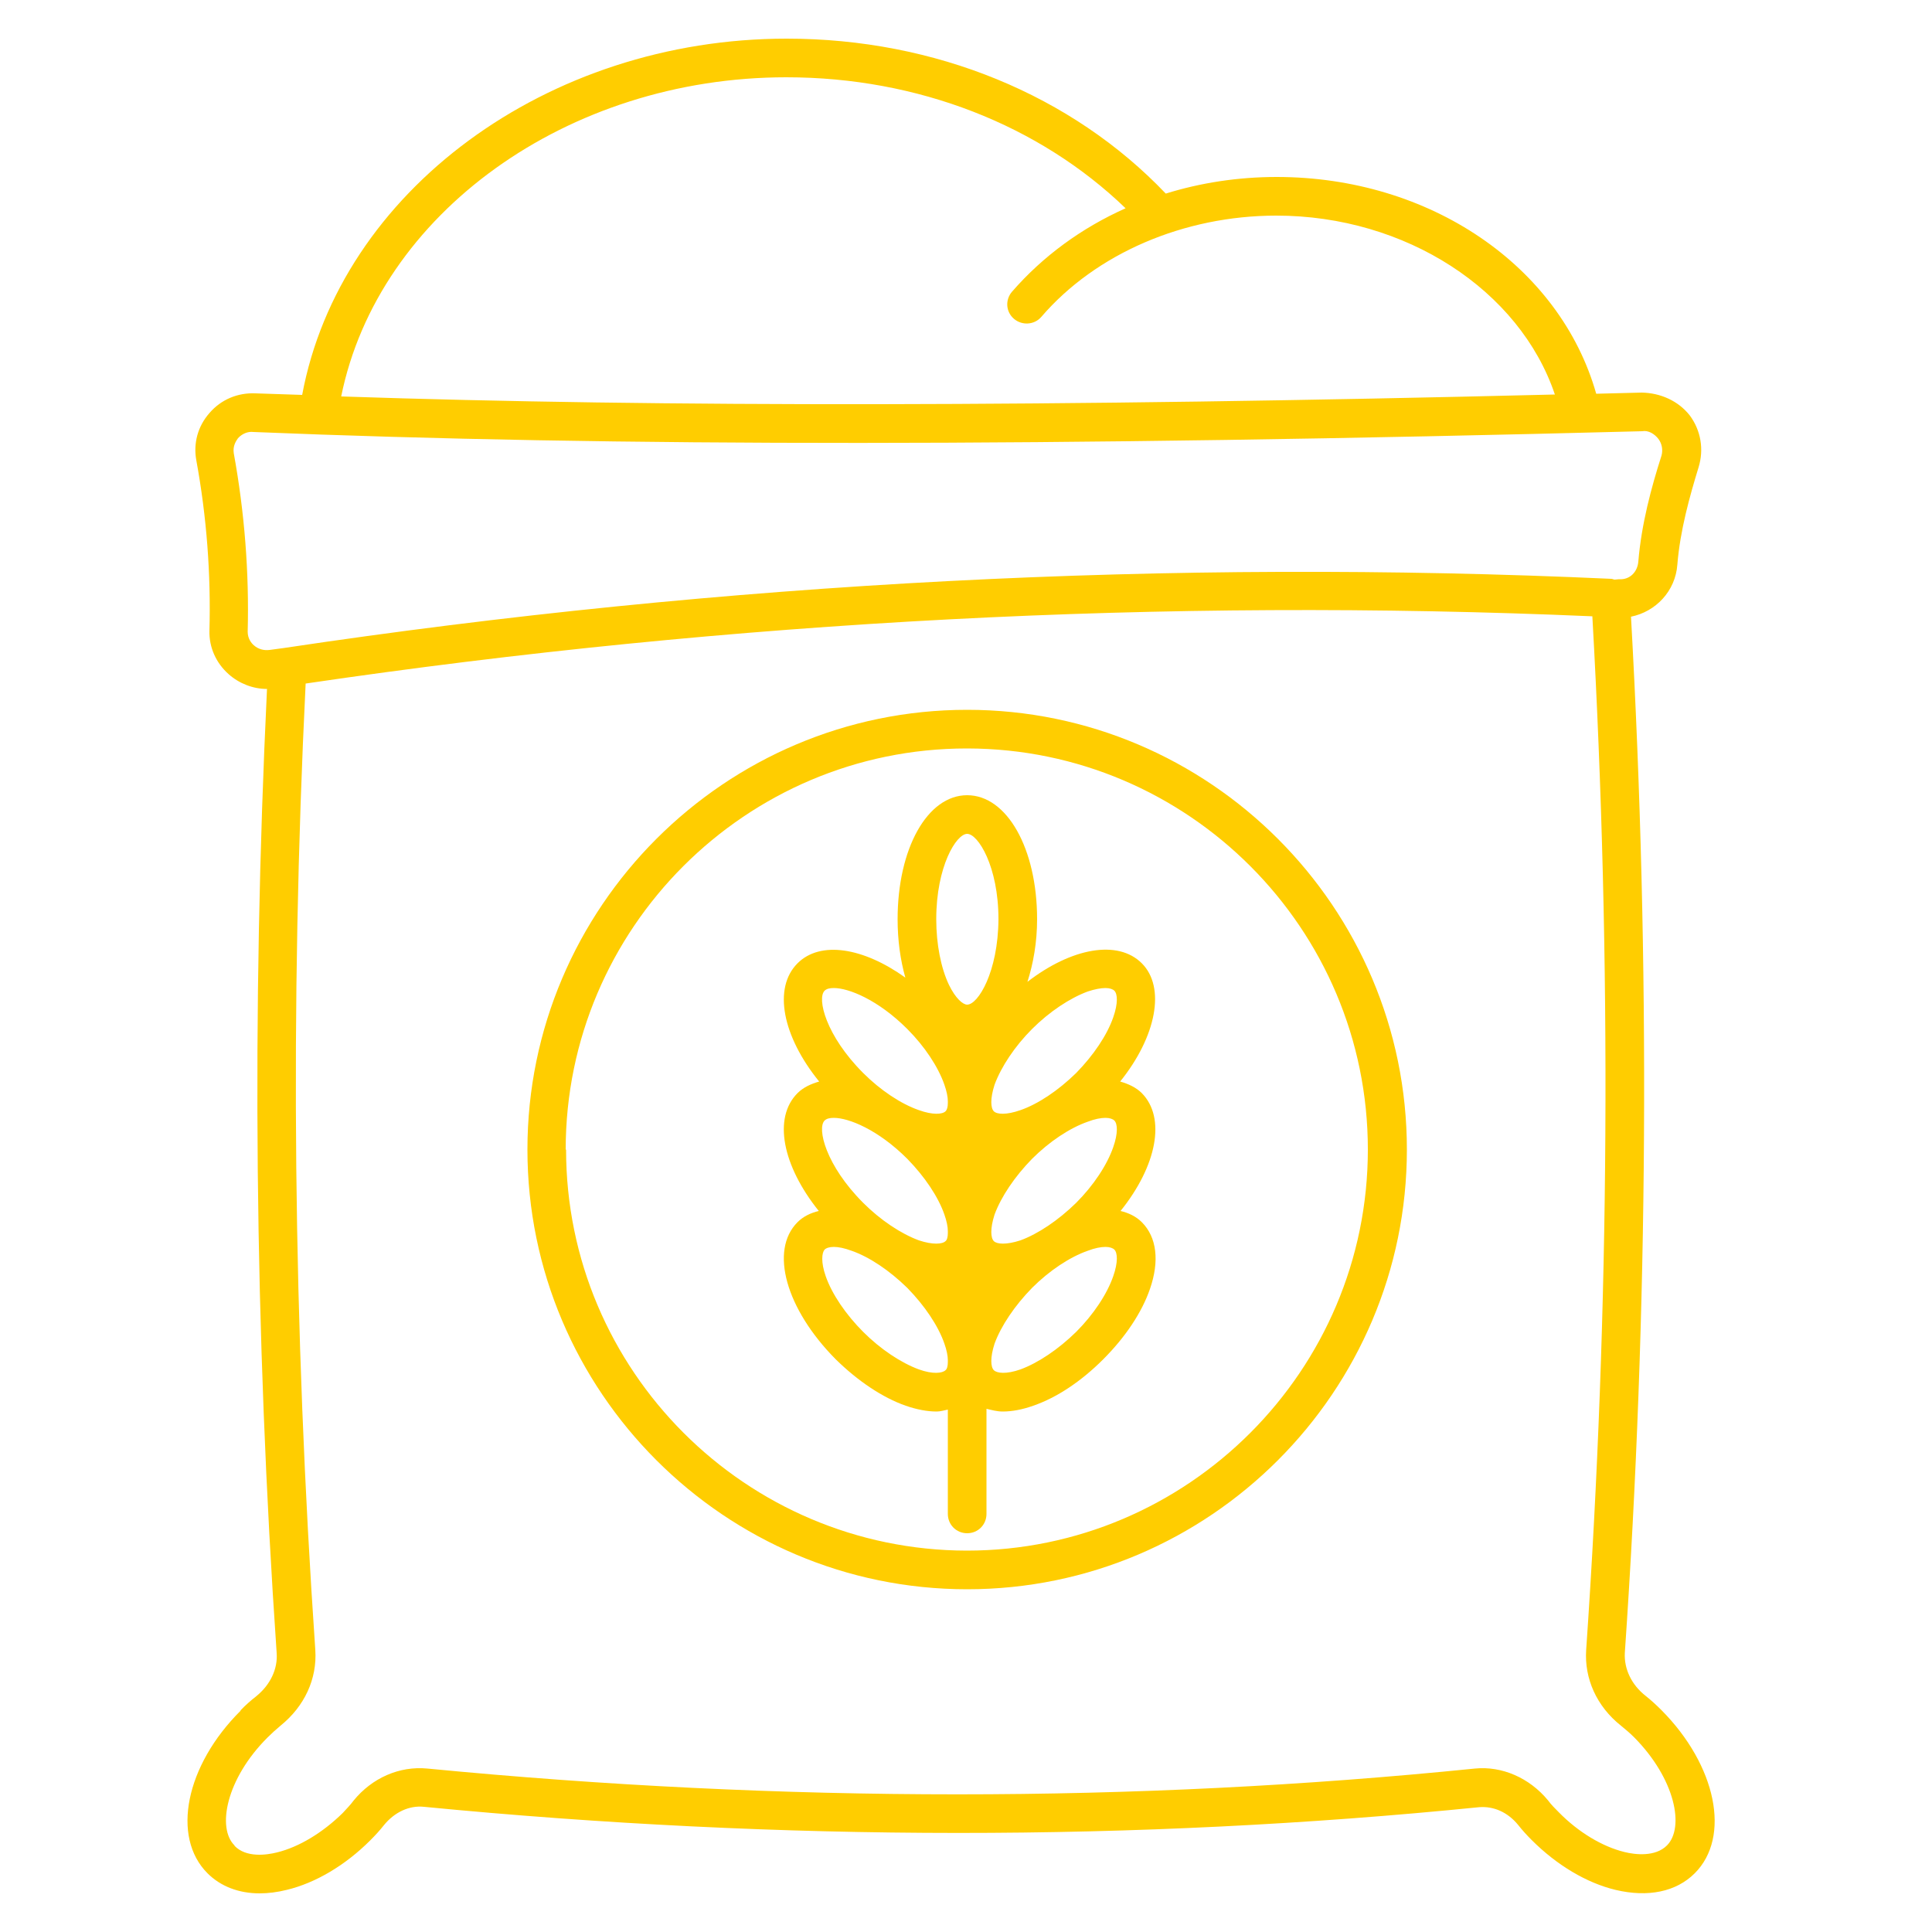 <?xml version="1.0" encoding="UTF-8"?><svg id="uuid-4cba2c9f-c977-4c2f-8551-ac4d52ac003d" xmlns="http://www.w3.org/2000/svg" viewBox="0 0 50 50"><path d="M25.72,28.76c.08.08.32.1.69-.03.46-.16.98-.51,1.44-.96.45-.46.8-.98.96-1.44.13-.37.11-.61.03-.69-.04-.04-.12-.07-.23-.07-.12,0-.28.03-.46.09-.46.17-.99.52-1.44.97s-.8.98-.97,1.44c-.12.37-.1.61-.02.69ZM25.72,32.12c.08.08.32.1.69-.02.46-.17.98-.52,1.44-.97.45-.45.8-.98.96-1.44.13-.37.11-.61.03-.69-.04-.04-.12-.07-.23-.07-.12,0-.28.03-.46.1-.46.16-.99.51-1.44.96-.45.46-.8.98-.97,1.44-.12.37-.1.61-.02.69ZM25.72,35.46c.08.08.32.11.69-.02.46-.17.98-.52,1.44-.97.45-.45.8-.98.96-1.44.13-.37.11-.61.03-.69-.04-.04-.12-.07-.23-.07-.12,0-.28.03-.46.1-.46.16-.99.51-1.44.96-.45.46-.8.98-.97,1.44-.12.37-.1.61-.02.69ZM24.23,23.79c0,.64.12,1.26.33,1.7.17.35.36.51.47.51.28,0,.8-.84.81-2.21,0-1.37-.53-2.21-.81-2.21s-.8.84-.8,2.21ZM22.34,31.13c.45.45.98.8,1.44.97.36.12.61.1.69.02.04-.03.06-.11.06-.21v-.05c0-.11-.03-.26-.09-.43-.16-.46-.51-.98-.96-1.44-.76-.76-1.52-1.06-1.9-1.06-.11,0-.19.02-.24.07-.2.2.03,1.16,1,2.13ZM22.34,27.77c.45.45.98.8,1.44.96.36.13.61.11.69.03.04-.04.06-.11.06-.22v-.04c0-.11-.03-.26-.09-.43-.16-.46-.51-.99-.96-1.44-.76-.76-1.52-1.06-1.9-1.06-.11,0-.19.02-.24.07-.2.2.03,1.16,1,2.13ZM21.37,33.03c.16.46.52.99.97,1.44s.98.8,1.44.97c.36.13.61.1.69.02.04-.03.06-.11.06-.21v-.05c0-.11-.03-.26-.09-.43-.16-.46-.51-.98-.96-1.44-.46-.45-.98-.8-1.44-.96-.19-.07-.34-.1-.46-.1s-.2.03-.24.07c-.07.08-.1.32.03.69ZM20.64,28.29c.15-.15.35-.24.56-.3-.95-1.17-1.2-2.42-.56-3.06.59-.59,1.7-.41,2.79.37-.13-.46-.2-.97-.2-1.51,0-1.83.77-3.21,1.8-3.21s1.81,1.38,1.81,3.21c0,.6-.1,1.15-.25,1.62,1.14-.88,2.34-1.1,2.96-.48s.38,1.89-.56,3.06c.21.06.41.15.56.3.63.64.39,1.88-.55,3.05.21.05.4.14.55.29.39.39.46,1.01.21,1.73-.21.61-.64,1.25-1.21,1.82s-1.2.99-1.81,1.2c-.28.1-.55.15-.79.15-.15,0-.29-.04-.42-.07v2.72c0,.28-.22.5-.5.5s-.5-.22-.5-.5v-2.7c-.1.02-.19.05-.29.05-.24,0-.51-.05-.8-.15-.6-.21-1.24-.64-1.81-1.2-1.29-1.3-1.72-2.82-.99-3.55.15-.15.34-.24.55-.29-.94-1.17-1.19-2.41-.55-3.05Z" stroke-width="0" fill="#FFCD00"/><path d="M13.65,29.75c0-6.27,5.11-11.38,11.38-11.38s11.38,5.11,11.38,11.38-5.11,11.38-11.38,11.38-11.38-5.11-11.38-11.38ZM14.65,29.75c0,5.72,4.65,10.37,10.37,10.38h0c5.72,0,10.38-4.66,10.38-10.38s-4.65-10.37-10.36-10.38h-.02c-5.72,0-10.38,4.66-10.38,10.38Z" stroke-width="0" fill="#FFCD00"/><path d="M8.83,10.26c8.33.28,18.43.27,31.41-.05-.91-2.7-3.86-4.63-7.21-4.63-2.39,0-4.67.98-6.08,2.62-.18.21-.5.23-.71.05s-.23-.49-.05-.7c.8-.92,1.8-1.65,2.94-2.16-2.23-2.15-5.37-3.39-8.78-3.39-5.67,0-10.56,3.53-11.52,8.26ZM6.07,47.77c.3.31.82.24,1.1.17.57-.14,1.18-.51,1.7-1.02.1-.11.2-.21.28-.32.48-.59,1.19-.9,1.91-.83,9.2.89,18.33.89,27.11,0,.7-.07,1.41.24,1.89.82.08.11.18.21.28.31.51.52,1.13.89,1.7,1.03.28.07.8.13,1.1-.17.46-.46.22-1.72-.85-2.8-.11-.11-.23-.21-.34-.3-.63-.5-.95-1.22-.9-1.96.61-8.84.66-17.83.16-26.75-11.04-.48-22.24.11-33.3,1.74-.41,8.31-.32,16.73.25,25.01.05.75-.28,1.46-.9,1.96-.12.1-.23.2-.34.31-1.07,1.07-1.31,2.34-.85,2.79ZM6.22,44.27c.13-.14.27-.26.41-.37.37-.3.56-.71.53-1.12-.57-8.27-.65-16.66-.25-24.95h0c-.36,0-.72-.14-.99-.38-.33-.29-.51-.7-.5-1.12.04-1.47-.07-2.95-.34-4.42-.08-.44.04-.88.34-1.22.3-.35.73-.53,1.19-.51.4.01.81.03,1.21.04.98-5.26,6.33-9.22,12.54-9.22,3.84,0,7.38,1.46,9.81,4.01.9-.28,1.87-.43,2.87-.43,3.96,0,7.33,2.3,8.27,5.61.39-.01.78-.02,1.18-.03.48.01.94.21,1.24.59.29.39.37.88.23,1.34-.23.75-.48,1.64-.55,2.52-.05.69-.56,1.22-1.2,1.35.5,8.94.45,17.96-.16,26.82-.02.41.17.82.54,1.11.14.11.28.24.41.37,1.42,1.43,1.8,3.28.86,4.22-.48.48-1.21.63-2.05.43-.75-.18-1.52-.64-2.17-1.29-.12-.12-.24-.25-.35-.39-.27-.33-.63-.49-1.01-.46-8.85.89-18.04.89-27.31-.01-.38-.04-.76.14-1.03.47-.11.14-.23.27-.36.4-.64.64-1.41,1.1-2.16,1.28-.24.06-.48.09-.7.09-.54,0-1.01-.18-1.35-.52-.94-.94-.57-2.79.86-4.21ZM6.41,16.35c0,.18.1.3.16.35.11.1.26.14.41.12l.37-.05c11.41-1.71,22.97-2.31,34.35-1.79.03,0,.06.02.09.02h0s.11-.01.11-.01c.28.02.48-.19.5-.46.08-.97.34-1.93.6-2.74.04-.15.01-.31-.08-.43-.1-.13-.26-.23-.42-.2-15.3.4-26.72.4-35.94.02-.15-.02-.3.05-.4.16-.05.07-.14.2-.11.39.28,1.54.4,3.09.36,4.62Z" stroke-width="0" fill="#FFCD00"/></svg>